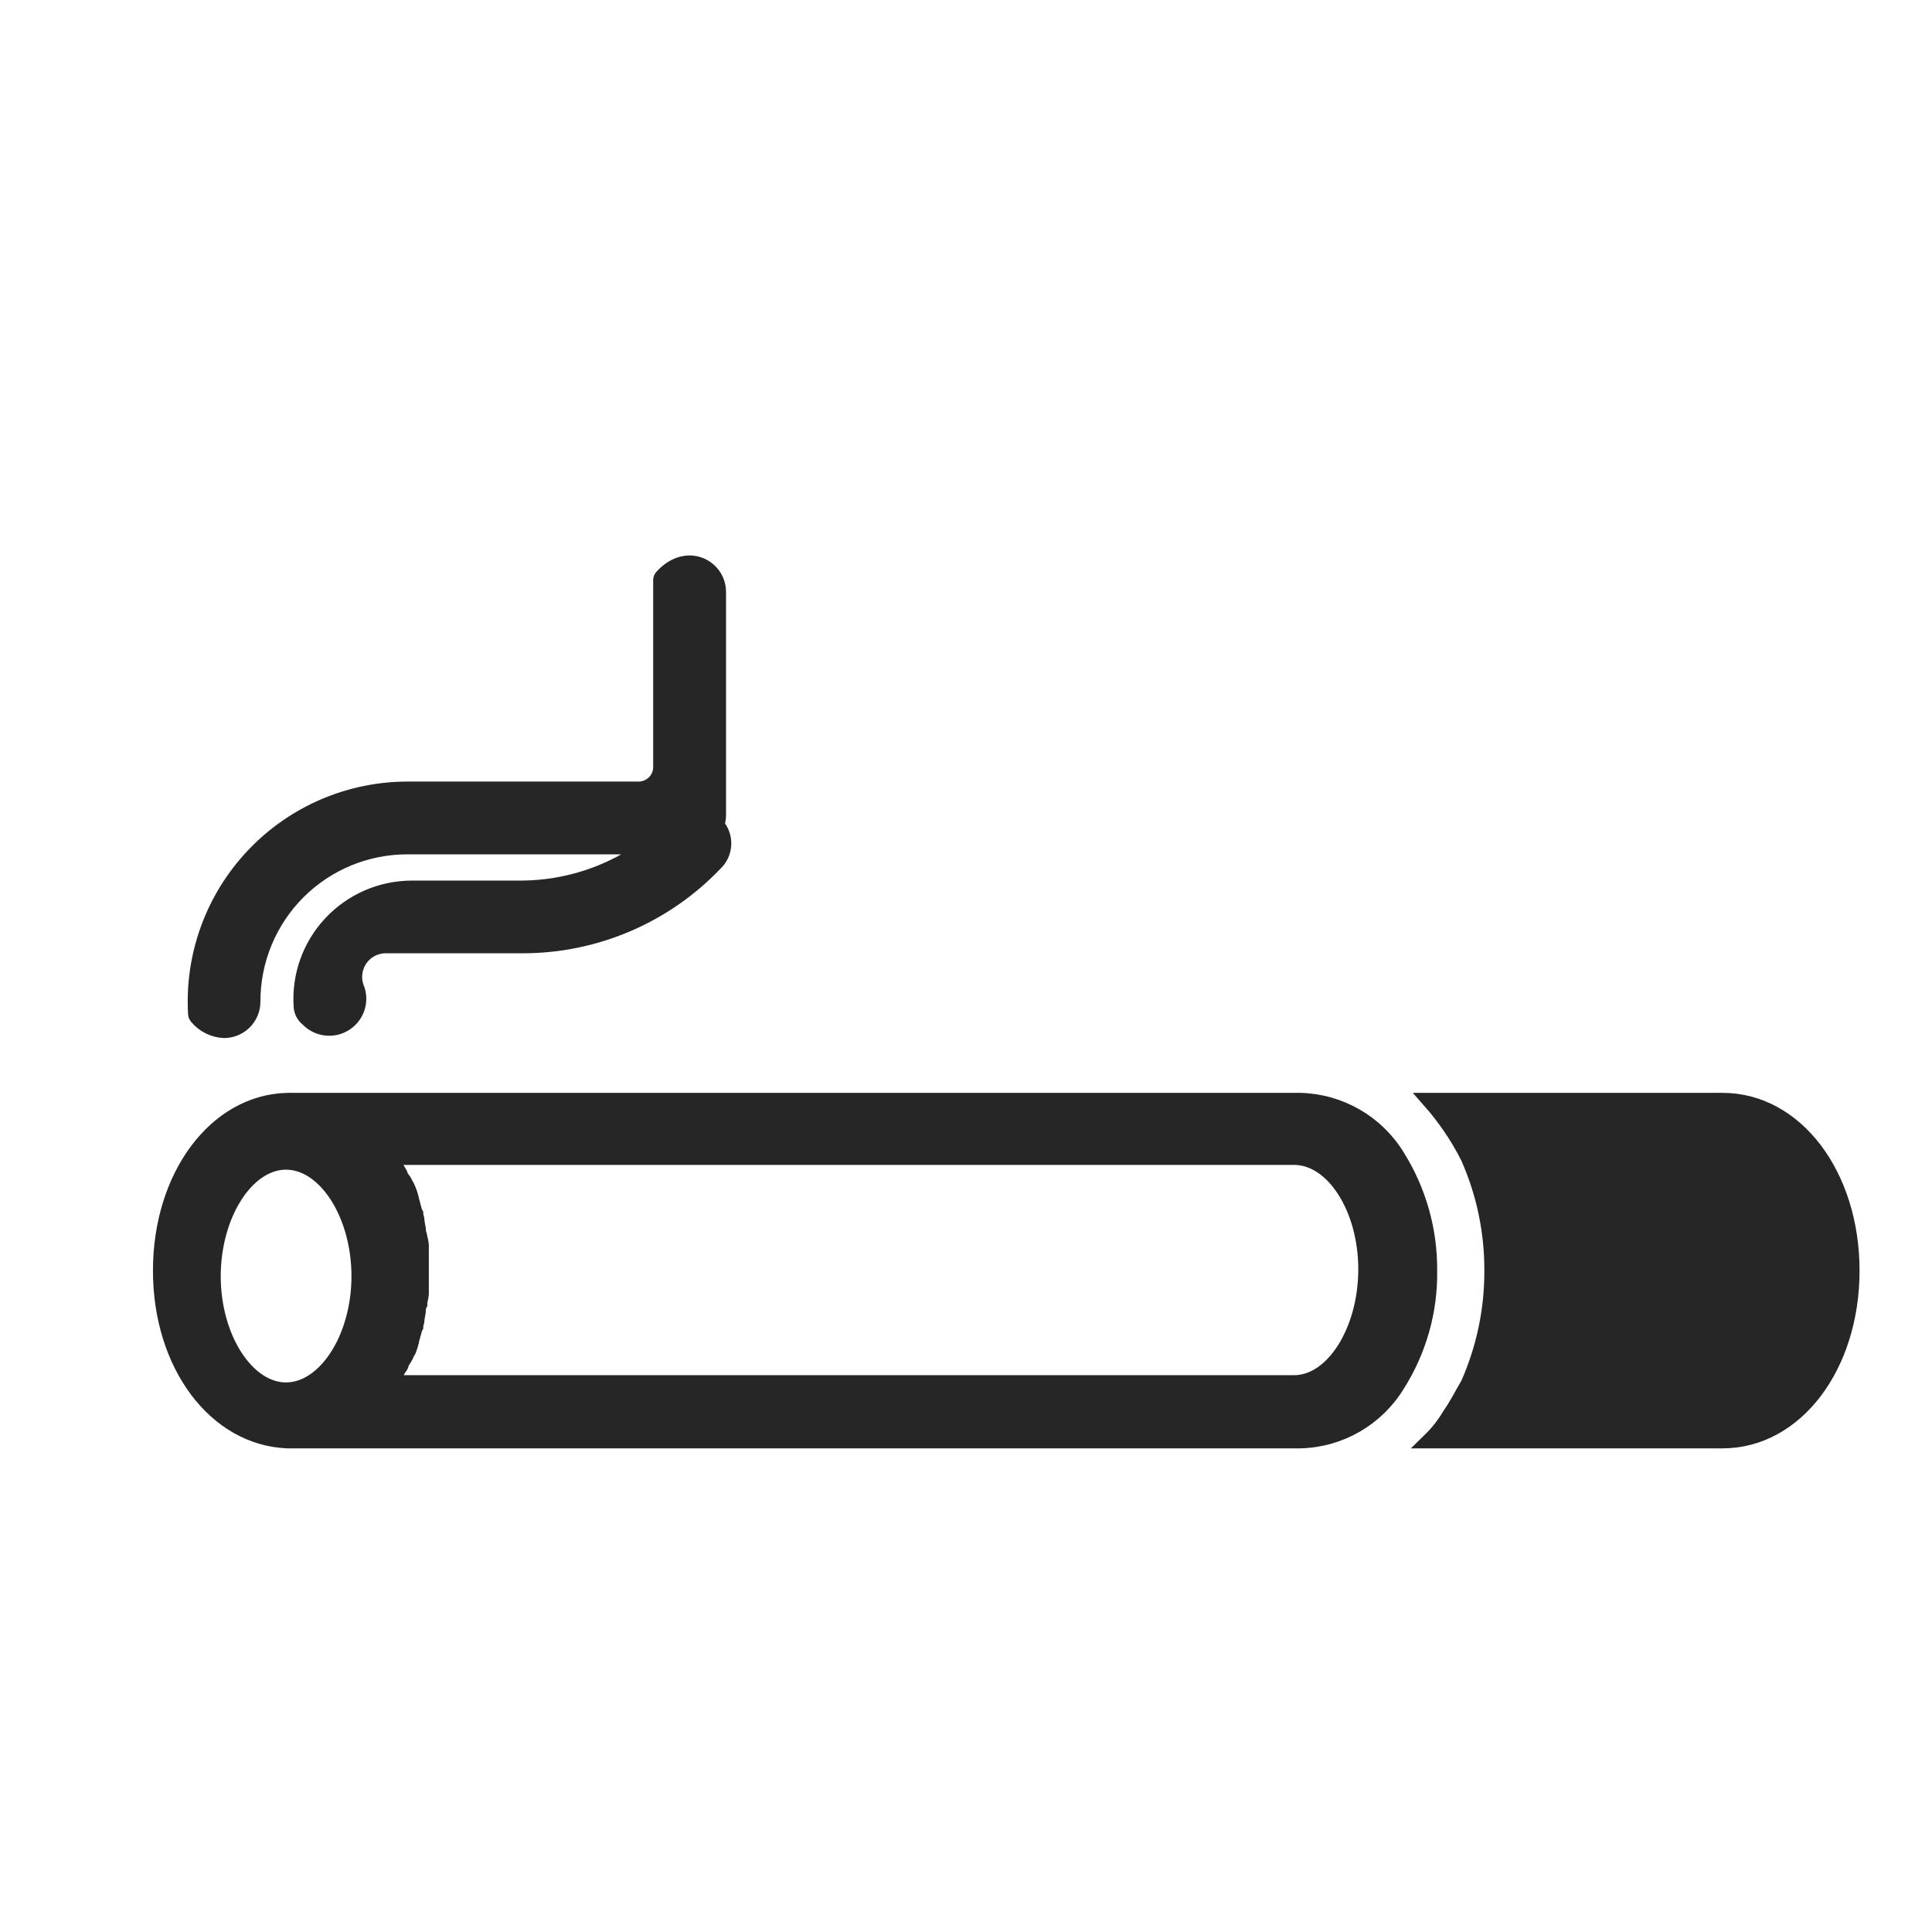<?xml version="1.0" encoding="UTF-8"?>
<svg width="24px" height="24px" viewBox="0 0 24 24" version="1.1" xmlns="http://www.w3.org/2000/svg" xmlns:xlink="http://www.w3.org/1999/xlink">
    <title>Primitives/Icons/iconSmoking</title>
    <g id="Primitives/Icons/iconSmoking" stroke="none" stroke-width="1" fill="none" fill-rule="evenodd">
        <path d="M17.772,17.892 C17.867,17.799 17.949,17.693 18.017,17.578 C18.102,17.458 18.171,17.317 18.243,17.197 C18.44,16.752 18.541,16.271 18.539,15.784 C18.541,15.298 18.44,14.817 18.243,14.373 C18.176,14.241 18.101,14.113 18.017,13.991 C17.941,13.882 17.86,13.776 17.772,13.676 L21.399,13.676 C22.303,13.676 23,14.599 23,15.784 C23,16.969 22.303,17.892 21.399,17.892 L17.772,17.892 Z M3.608,17.892 L3.572,17.892 C2.682,17.858 2,16.954 2,15.784 C2,14.615 2.682,13.695 3.572,13.676 L16.152,13.676 C16.646,13.688 17.099,13.951 17.355,14.372 C17.619,14.795 17.757,15.285 17.753,15.783 C17.761,16.283 17.622,16.774 17.355,17.196 C17.099,17.618 16.646,17.88 16.152,17.892 L3.608,17.892 Z M2.642,15.853 C2.642,16.625 3.063,17.273 3.553,17.273 C4.043,17.273 4.466,16.626 4.466,15.853 C4.466,15.081 4.045,14.43 3.553,14.43 C3.061,14.43 2.642,15.083 2.642,15.856 L2.642,15.853 Z M4.868,14.411 C4.872,14.437 4.883,14.46 4.9,14.479 C4.915,14.513 4.935,14.529 4.95,14.566 C4.969,14.581 4.969,14.615 4.983,14.635 C5.007,14.66 5.025,14.689 5.036,14.721 C5.054,14.737 5.054,14.756 5.071,14.789 C5.084,14.822 5.095,14.856 5.104,14.891 C5.104,14.925 5.123,14.943 5.123,14.977 C5.139,15.012 5.139,15.045 5.158,15.079 C5.158,15.114 5.174,15.133 5.174,15.167 C5.174,15.2 5.191,15.254 5.191,15.287 C5.191,15.321 5.208,15.34 5.208,15.374 C5.223,15.417 5.23,15.464 5.227,15.51 L5.227,16.063 C5.227,16.115 5.208,16.149 5.208,16.199 C5.195,16.221 5.189,16.246 5.191,16.271 C5.191,16.305 5.174,16.358 5.174,16.392 C5.174,16.425 5.158,16.441 5.158,16.478 C5.139,16.512 5.139,16.547 5.123,16.581 C5.123,16.614 5.104,16.63 5.104,16.668 C5.095,16.703 5.084,16.737 5.071,16.77 C5.057,16.792 5.045,16.815 5.036,16.839 C5.019,16.873 5.004,16.891 4.983,16.926 C4.98,16.952 4.969,16.976 4.95,16.994 C4.935,17.028 4.915,17.047 4.9,17.081 C4.897,17.106 4.885,17.13 4.868,17.149 C4.868,17.167 4.868,17.167 4.848,17.183 L16.076,17.183 C16.565,17.183 16.973,16.53 16.973,15.768 C16.973,15.005 16.565,14.371 16.076,14.371 L4.848,14.371 C4.848,14.394 4.869,14.394 4.869,14.414 L4.868,14.411 Z M2.45,12.629 C2.441,12.618 2.436,12.605 2.436,12.591 C2.395,11.867 2.654,11.159 3.152,10.633 C3.65,10.106 4.343,9.808 5.067,9.809 L7.929,9.809 C8.004,9.81 8.076,9.781 8.13,9.728 C8.184,9.676 8.214,9.604 8.214,9.528 L8.214,7.208 C8.214,7.194 8.219,7.181 8.227,7.171 C8.533,6.834 8.919,7.05 8.919,7.352 L8.919,10.125 C8.919,10.168 8.911,10.211 8.897,10.251 C9.021,10.388 9.012,10.599 8.876,10.724 C8.253,11.376 7.389,11.744 6.487,11.742 L4.8,11.742 C4.671,11.739 4.549,11.8 4.474,11.904 C4.398,12.008 4.378,12.143 4.421,12.265 C4.49,12.425 4.434,12.611 4.288,12.707 C4.143,12.803 3.949,12.781 3.829,12.655 C3.782,12.619 3.753,12.566 3.748,12.507 C3.721,12.128 3.853,11.754 4.113,11.476 C4.372,11.198 4.735,11.04 5.115,11.039 L6.483,11.039 C7.05,11.035 7.601,10.851 8.056,10.513 L5.066,10.513 C4.553,10.511 4.061,10.714 3.699,11.076 C3.336,11.439 3.134,11.931 3.135,12.443 C3.135,12.537 3.098,12.626 3.032,12.692 C2.966,12.758 2.876,12.795 2.783,12.795 C2.654,12.789 2.534,12.729 2.451,12.63 L2.45,12.629 Z" id="Smoking-Icon" stroke="#262626" stroke-width="0.2" fill="#262626"></path>
    </g>
</svg>